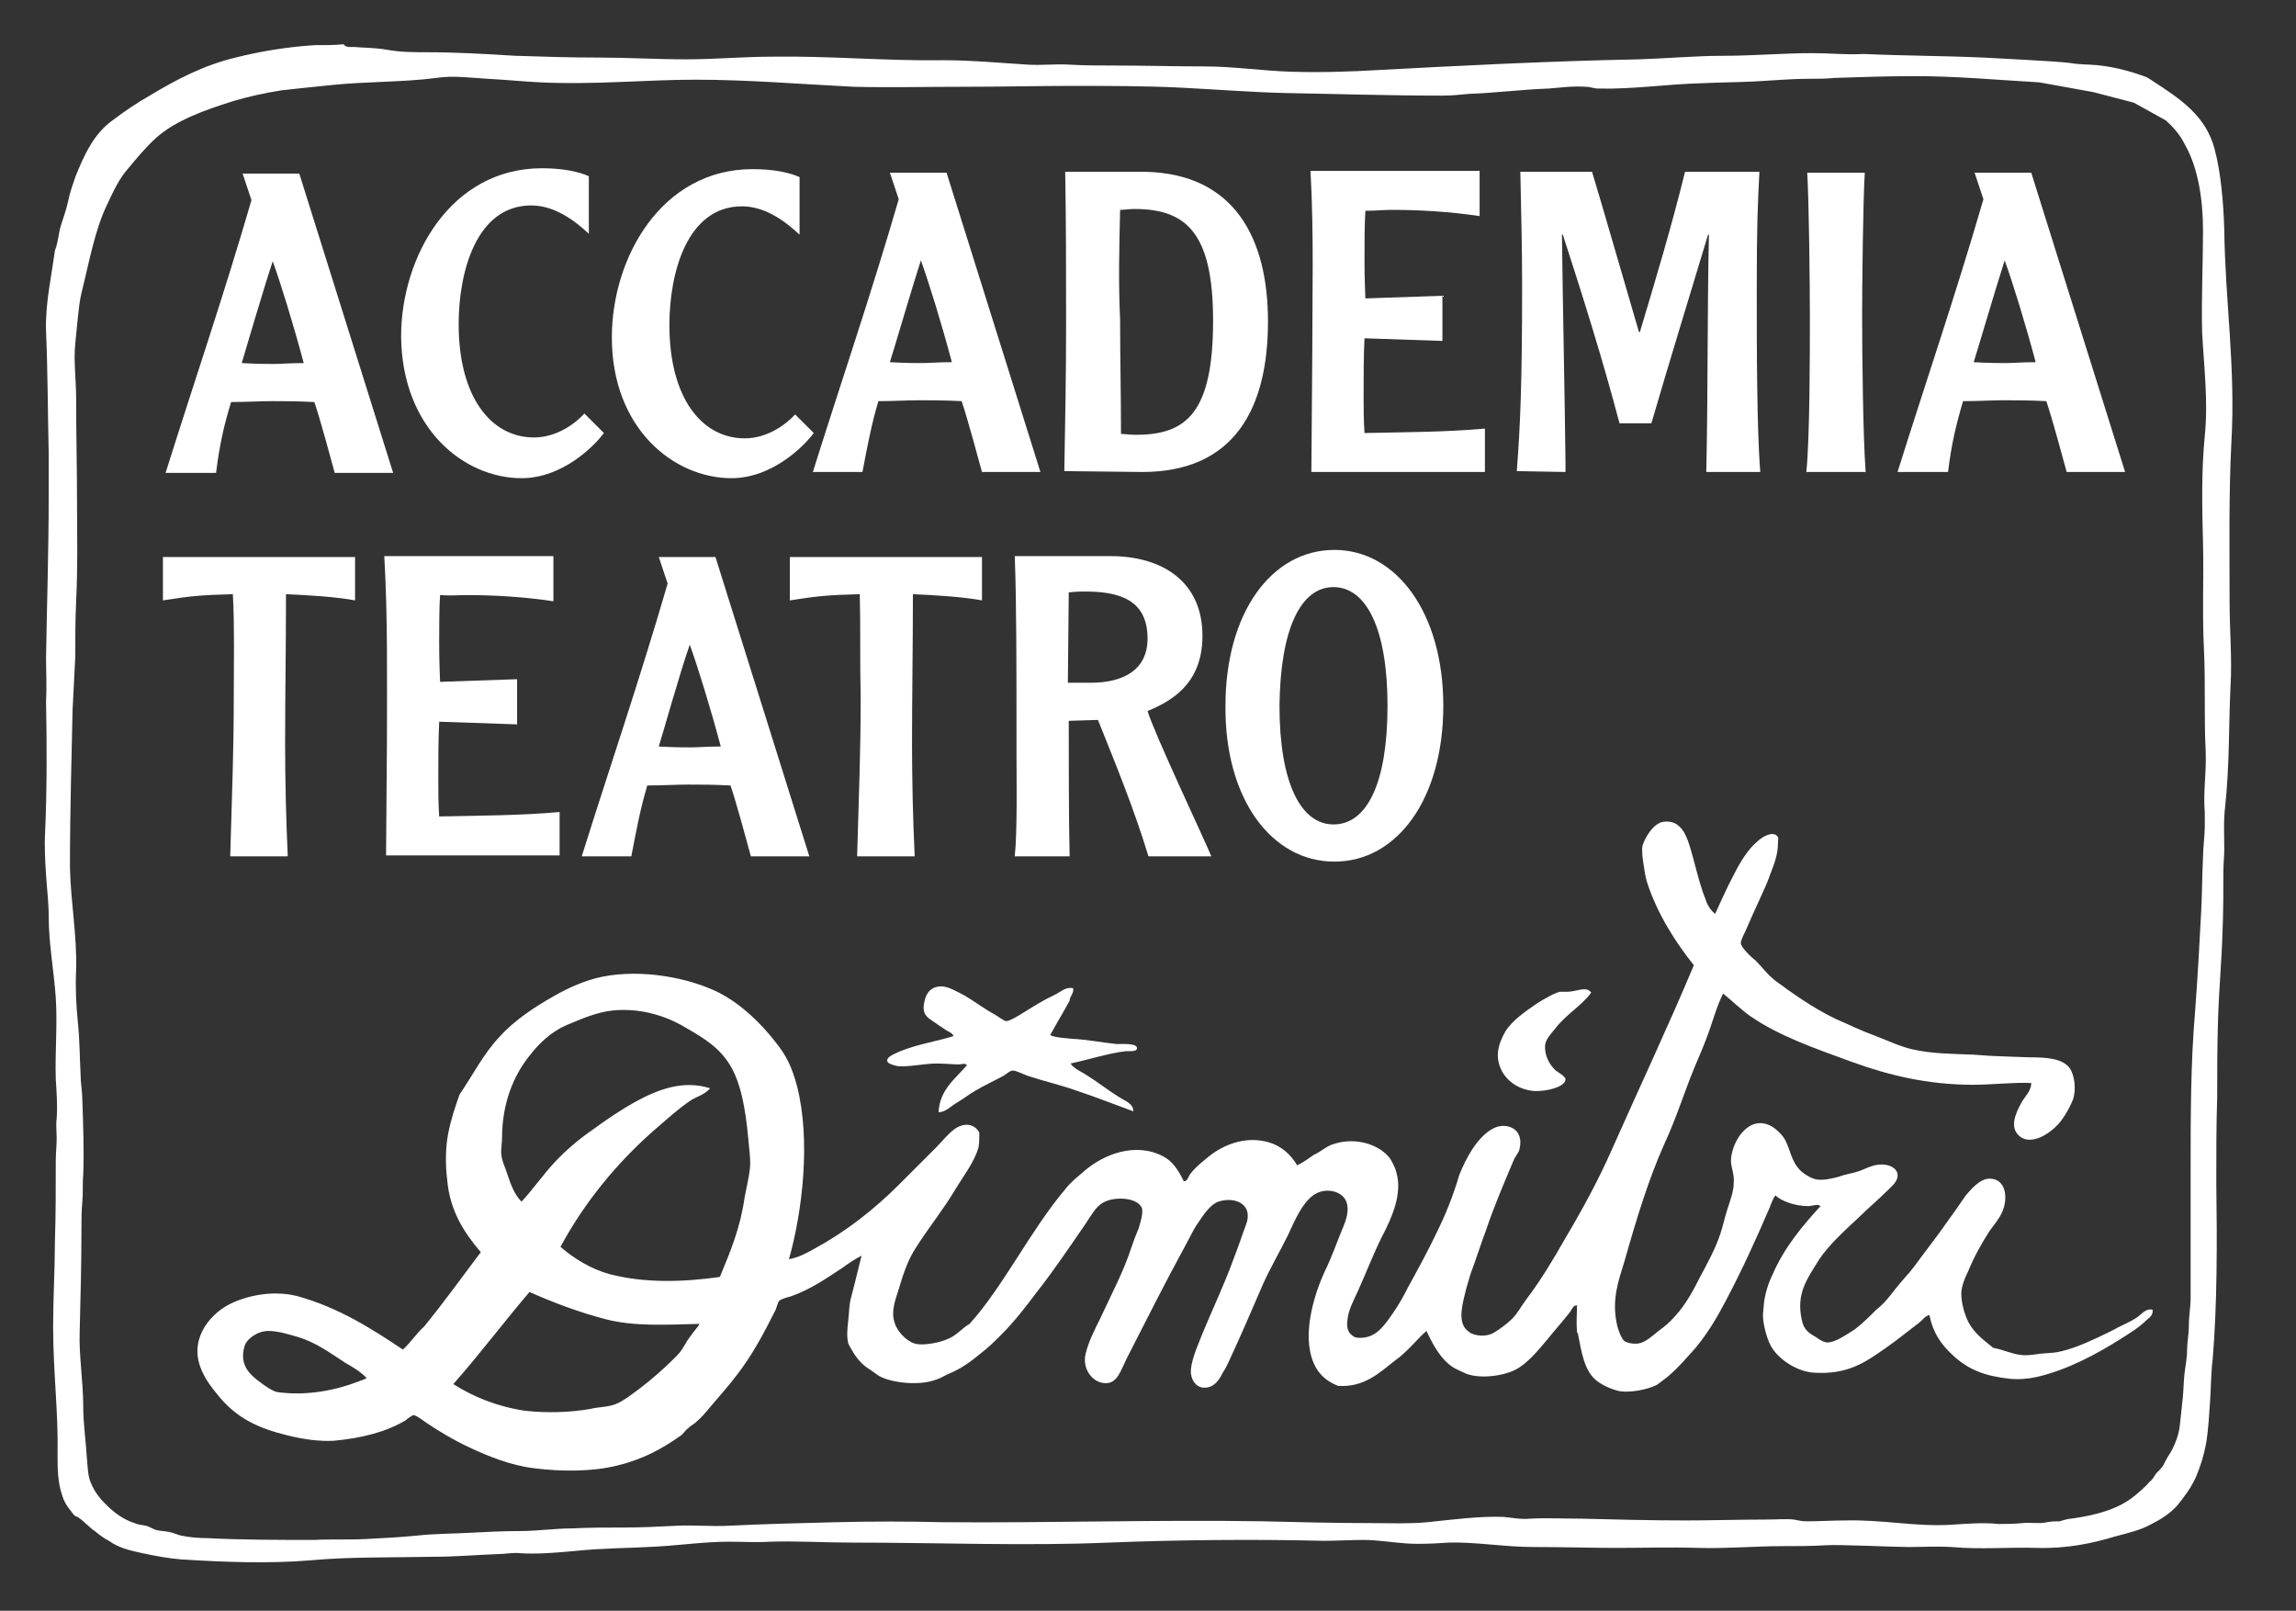 <svg width="259.3" height="181.9" viewbox="0 0 259.3 181.9" xmlns="http://www.w3.org/2000/svg">
 <rect width="100%" height="100%" fill="#333333" stroke="none"/>
 <g fill="#fff">
   <path d="m5.1,93.9c-0.1,1.7 0,3.3 0.1,4.9c0.1,1.6 0.3,3.1 0.3,4.7c0,3.1 0.6,6.2 0.8,9.2c0.2,3.1 -0.1,6.1 0,9.2c0.1,1.5 0.2,2.9 0.1,4.4c-0.1,0.8 0,1.5 0,2.3c0,0.8 -0.1,1.6 -0.1,2.4c0,3.1 0,6.2 -0.1,9.3c0,3 -0.2,6.3 -0.2,9.5c0,5.1 0.6,9.8 0.5,14.3c0,1.7 0,3.2 0.5,4.7c0.2,0.7 0.5,1.2 0.9,1.7c0.2,0.2 0.4,0.6 0.6,0.7c0.2,0.1 0.3,0.1 0.4,0.2c0.6,0.4 1.2,1.1 1.8,1.5c0.5,0.4 1,0.8 1.6,1.1c1.1,0.8 2.4,1.1 3.8,1.4c1.4,0.3 3,0.6 4.4,0.7c4.7,0.3 9.9,0.5 14.6,0.1c4.3,-0.4 9.1,-0.3 13.9,-0.4c2.3,0 4.7,-0.2 7.2,-0.3c0.9,0 1.7,-0.2 2.6,-0.1c3.2,0.2 6.4,-0.4 9.6,-0.5c1.6,-0.1 3.1,-0.1 4.7,-0.2c3.1,-0.1 6.2,-0.6 9.2,-0.6c1.6,0 3.1,0.1 4.7,0c2.9,-0.1 6.1,0.1 9.3,0.1c9.6,0 19.6,0.4 28.9,0c7.6,-0.3 16.2,-0.4 24.3,-0.2c1.5,0 3,-0.1 4.5,-0.1c1.6,0 3.3,0.3 4.9,0.4c1.6,0.1 3.2,0 4.7,-0.1c2.9,-0.1 6.3,0.5 9.6,0.5c3.3,0 6.6,0.1 9.3,0.1c3.2,0 6.1,-0.1 9.3,0c3,0.1 6.4,-0.2 9.6,-0.2c1.6,0 3.3,0 4.8,-0.1c1.5,-0.1 7.7,0.2 9.3,0.2c1.6,0 3.2,-0.1 4.9,0c3.3,0.3 6.4,0 9.7,0.1c3.2,0.1 6.2,-0.5 8.8,-1.3c1.5,-0.4 2.8,-0.7 3.9,-1.3c1.2,-0.6 2.2,-1.2 3.1,-2.2c0.8,-1 1.5,-1.9 2.1,-3.2c0.5,-1.2 0.9,-2.4 1.2,-4.1c0.2,-1.4 0.3,-2.9 0.4,-4.5c0.1,-1.5 0.1,-3.2 0.3,-4.8c0.5,-6.1 0.5,-13 0.4,-19.9c0,-3.4 0,-6.5 0.1,-9.6c0,-2.9 0,-5.7 0.1,-8.9c0.1,-3.2 0.4,-6.4 0.5,-9.7c0.1,-2.4 0.1,-4.7 0.1,-6.9c0,-0.9 0.1,-1.7 0.1,-2.5c0,-1.6 -0.1,-3.2 0.1,-4.8c0.5,-4.7 0.4,-9.2 0.6,-13.5c0.2,-3.2 -0.1,-6.3 -0.1,-9.7c0,-6.1 -0.1,-11.9 0.2,-17.9c0.5,-8.5 -0.7,-15.9 -0.8,-24.1c-0.1,-3.2 -0.4,-6.5 -1.1,-9.1c-1,-3.8 -4,-5.7 -6.9,-7.6c-0.3,-0.2 -0.6,-0.4 -0.8,-0.5c-1.9,-0.7 -4.1,-1.3 -6.4,-1.4c-0.4,0 -1.9,-0.1 -2.3,-0.2c-1.6,-0.2 -8.1,-0.5 -9.7,-0.6c-4.5,-0.2 -9,-0.2 -13.4,-0.4c-0.1,0 -0.2,0 -0.3,0c-1.8,0.1 -3.7,-0.1 -5.6,-0.1c-3.3,0 -6.7,0.3 -10,0.3c-3.2,0 -6.4,0.3 -9.6,0.4c-10.2,0.2 -19.9,0.7 -29.3,1.2c-3.3,0.2 -6.7,0.3 -10,0.2c-3.2,-0.1 -6.5,-0.6 -9.8,-0.6c-3.4,0 -6.8,-0.1 -10.2,-0.1c-1.7,0 -3.3,0 -5,-0.1c-1.6,-0.1 -3.2,0.1 -4.7,0c-3.2,-0.2 -6.4,-0.5 -9.6,-0.5c-6.3,0.1 -12.8,-0.5 -19.3,-0.4c-3.2,0 -6.4,0.3 -9.7,0.3c-3.3,0 -6.6,-0.2 -9.9,-0.2c-3.2,0 -6.3,-0.1 -9.4,-0.2c-3.3,-0.2 -6.6,-0.4 -9.9,-0.4c-1.6,0 -3.1,0 -4.7,-0.3c-1.2,-0.2 -2.4,-0.2 -3.7,-0.3c-0.3,0 -0.8,0.1 -1.1,-0.3c-0.9,0.1 -2.3,0.1 -3.3,0.1c-3.1,0.2 -6.1,0.7 -8.9,1.4c-3.7,0.9 -6.7,2.5 -9.7,4.3c-1.4,0.8 -2.9,1.8 -4.2,2.8c-2.1,1.5 -3.2,3.9 -4.2,6.4c-0.3,0.9 -0.6,1.7 -0.8,2.7c-0.2,0.9 -0.5,1.8 -0.8,2.7c-0.3,0.9 -0.3,1.9 -0.7,2.9c-0.4,3 -1.1,6 -1,9.1c0.2,4.7 0.2,9.5 0.3,13.8c0,1.6 0,3.1 0,4.7c0,6.4 -0.2,12.2 -0.3,18.4c0,1.6 0.1,3.2 0,4.8c0.1,5.1 0.1,10.1 -0.1,14.8m3.1,-13.8c0.1,-2 0.2,-3.9 0.3,-5.9c0,-2 0,-4.1 0.1,-6.3c0.2,-4.3 0.1,-6.8 0.1,-11.1c0,-4 -0.1,-7.6 -0.1,-11.8c0,-2.1 -0.3,-4.2 -0.1,-6.2c0.1,-1 0.2,-2 0.3,-3c0.1,-0.9 0.2,-1.9 0.4,-2.7c0.9,-3.6 1.5,-7.1 2.9,-10c0.7,-1.5 1.4,-3 2.4,-4.1c1,-1.2 1.9,-2.3 3.1,-3.4c2.2,-2 5.6,-3.2 8.8,-4.2c1.7,-0.5 3.5,-0.9 5.4,-1.2c1.8,-0.2 3.7,-0.4 5.7,-0.6c3.8,-0.4 7.9,-0.3 11.8,-0.8c1.9,-0.3 3.9,0 5.8,0.1c1.9,0.1 3.9,0.3 5.9,0.4c6.1,0.3 11.9,-0.3 17.6,-0.3c5.8,0 11.8,0.5 17.8,0.8c3.8,0.1 8.3,0 12.5,0c4.3,0 8.4,-0.1 12.2,-0.1c3.9,0 8.3,0 12.3,0.2c3.9,0.2 7.8,0.5 11.5,0.6c5.8,0.1 11.9,0.3 18,0.3c1,0 2,-0.1 3,-0.2c3,-0.1 6,-0.5 9,-0.6c1.3,-0.1 2.6,-0.3 4.2,-0.2c0.5,0 0.9,0.2 1.4,0.2c3.9,0.1 7.7,-0.5 11.7,-0.6c2,-0.1 4,-0.1 5.9,-0.2c2,-0.1 4.1,-0.3 6.2,-0.3c0.9,0 1.9,0 2.9,-0.1c2.9,-0.1 6.1,-0.2 9,-0.2c4.8,0 8.9,0.4 14.1,0.7l6.1,1.1l4.6,1.2l3.6,2c1.7,1.5 2.1,2.7 2.3,3c1.3,2.4 1.9,5.8 1.9,9.4c0,3.6 -0.2,7.9 -0.1,11.5c0.2,3.9 0.7,7.8 0.3,11.7c-0.4,4.1 -0.3,8.2 -0.2,12.2c0.1,3.7 -0.1,7.8 0.1,11.8c0.2,4 0,7.8 0.2,11.6c0.1,2.6 -0.3,4.5 -0.1,7c0,0.4 0,1.2 0,1.6c0,0.9 -0.2,2.4 -0.2,3.4c-0.1,2 -0.1,4 -0.2,6c-0.2,3.8 -0.4,7.5 -0.7,11.5c-0.5,5.8 -0.5,11.9 -0.5,18c0,4.9 0,9.6 0,14.3c0,1 -0.2,2 -0.2,3.1c0,1 -0.2,1.9 -0.2,2.8c0,0.9 -0.2,1.8 -0.3,2.7c-0.1,1 -0.1,1.9 -0.2,2.8c-0.1,1 -0.2,1.9 -0.3,2.8c-0.1,1.3 -0.7,2.7 -1.3,3.6c-0.2,0.3 -0.4,0.7 -0.6,1.1c-0.2,0.3 -0.5,0.6 -0.8,0.9c-0.2,0.3 -0.4,0.7 -0.7,0.9c-0.5,0.6 -1.1,1.1 -1.7,1.6c-1.8,1.5 -4.3,2.2 -7.2,2.6c-0.4,0 -0.9,0.2 -1.3,0.3c-0.5,0 -0.9,0 -1.4,0.1c-0.9,0.2 -1.9,0 -2.8,0.1c-1,0.1 -1.9,0.1 -2.7,0.1c-1.9,-0.2 -3.8,0 -5.6,0.1c-3.8,0.2 -7.6,-0.6 -11.6,-0.5c-1.5,0 -3.1,0.1 -4.5,0.1c-0.5,0 -0.9,-0.1 -1.4,-0.2c-0.9,-0.1 -2,0 -3.1,0c-3.1,0 -6.2,0.1 -9.1,0.1c-4,0 -7.8,-0.1 -11.8,-0.2c-2,0 -3.9,-0.1 -5.8,0c-1,0.1 -2,-0.1 -3,-0.2c-2.7,-0.1 -5.7,0.3 -8.6,0.6c-2.1,0.2 -4.2,0.1 -6.3,0.1c-4,0 -8.1,-0.1 -12.2,-0.2c-11.9,-0.2 -24.4,0.2 -36.2,0.1c-4,-0.1 -8.1,-0.1 -12.1,0c-4,0.1 -8.1,0.2 -12.1,0.4c-2,0.1 -4,-0.1 -5.9,0c-2,0.1 -4,0.2 -6,0.2c-1.9,0 -3.9,0 -5.8,0.1c-2,0 -3.9,0.3 -5.9,0.3c-1.9,0 -3.9,0.1 -5.8,0.2c-1.9,0.1 -3.8,0.1 -5.7,0.3c-2,0.2 -3.9,0.3 -5.9,0.4c-1.9,0.1 -3.9,0 -5.8,0.1c-4.1,0 -8.1,0 -12.1,-0.2c-1,0 -2.1,-0.1 -3,-0.3c-0.4,-0.1 -0.8,-0.3 -1.3,-0.4c-0.5,-0.1 -0.9,-0.1 -1.4,-0.2c-0.4,-0.1 -0.8,-0.4 -1.2,-0.5c-0.4,-0.1 -0.9,-0.1 -1.3,-0.3c-1.6,-0.5 -2.8,-1.6 -3.8,-2.7c-0.5,-0.6 -0.9,-1.2 -1.2,-2c-0.3,-0.8 -0.3,-1.8 -0.4,-2.8c-0.1,-1.8 -0.4,-3.7 -0.4,-5.7c0,-2.8 -0.5,-5.8 -0.4,-8.4c0.1,-3.9 0.2,-7.8 0.2,-11.6c0,-1 0,-2.1 0.1,-3.1c0.1,-1 0,-2 0.1,-3c0.1,-2.9 0,-5.5 -0.1,-8.5c0,-0.9 -0.2,-1.9 -0.2,-2.9c-0.1,-1.9 -0.1,-3.9 -0.3,-5.8c-0.2,-2 -0.3,-4 -0.2,-6c0.1,-3.9 -0.6,-7.5 -0.7,-11.5c0,-6.7 0.2,-12.8 0.3,-17.9" />
   <path d="m121.2,111.6c-0.8,-0.2 -1.4,0.4 -2,0.7c-1.3,0.6 -2.4,1.3 -3.7,2.1c-0.3,0.2 -1.6,1 -1.9,0.9c-0.2,0 -0.7,-0.4 -1.2,-0.7c-1.3,-0.7 -2.3,-1.5 -3.5,-2.2c-0.8,-0.4 -1.6,-0.9 -2.4,-1c-1.3,-0.1 -1.9,0.7 -2.1,1.7c-0.4,1.7 0.6,1.9 1.5,2.6c0.3,0.2 0.6,0.4 0.9,0.6c0.3,0.2 0.7,0.3 0.9,0.7c-1.9,0.6 -4,0.9 -6,1.7c-0.4,0.2 -1.6,0.6 -1.5,1.1c0,0.3 0.7,0.5 1.2,0.6c1.4,0.1 2.9,-0.3 4.4,-0.3c0.9,0 1.8,0.1 2.5,0.1c0.3,0 0.7,-0.2 0.9,0.1c-1.3,1.5 -3.1,2.8 -3.2,5.3c0.8,0 1.4,-0.7 2.1,-1.1c0.7,-0.4 1.3,-0.9 2,-1.3c1,-0.6 2.1,-1.1 3.2,-1.7c0.4,-0.2 0.7,-0.6 1.1,-0.6c0.4,0 1.1,0.4 1.7,0.6c1.8,0.6 3.6,1 5.3,1.6c2.4,0.8 4.4,1.6 6.6,2.4c0,-0.9 -1,-1.2 -1.6,-1.6c-1.3,-0.8 -2.4,-1.7 -3.7,-2.5c-0.6,-0.4 -1.4,-0.7 -1.8,-1.3c1.9,-0.4 4.4,-1.2 6.3,-1.4c0.4,0 1.3,0.1 1.2,-0.4c-0.1,-0.5 -1.6,-0.4 -2.3,-0.4c-1.8,-0.2 -3.3,-0.5 -5.1,-0.6c-0.8,-0.1 -1.7,-0.1 -2.4,-0.4c0.7,-1.3 1.5,-2.6 2.2,-3.9c0,-0.5 0.5,-0.8 0.4,-1.4" />
   <path d="m173.2,123.2c1.5,0.1 3.6,-0.5 3.6,-1.3c0,-0.4 -0.9,-0.8 -1.2,-1.1c-0.6,-0.6 -1.2,-1.6 -1.1,-2.8c0.1,-0.7 0.7,-1.3 1.1,-1.8c1.2,-1.6 3,-2.6 4.1,-4.1c-0.5,-0.8 -1.7,-0.1 -2.7,-0.1c-0.3,0 -0.6,0 -0.8,0c-0.6,0.1 -1.8,0.8 -2.6,1.3c-1.3,0.9 -2.8,1.9 -3.6,3.2c-0.5,0.9 -1,2 -0.8,3.2c0.3,1.9 1.9,3.3 4,3.5" />
   <path d="m162.2,139.3c-0.9,1.9 -2.1,4.1 -3.2,6.1c-0.5,1 -1,1.9 -1.7,2.9c-0.6,0.9 -1.4,2 -2.2,2.4c-0.5,0.3 -1.4,0.5 -2.1,0.3c-0.7,-0.4 -1,-0.9 -0.8,-2.1c0.1,-1 0.7,-2.1 1.2,-3.2c0.9,-2 1.7,-4.1 2.7,-6.1c1.1,-2.1 2.3,-4.8 1.6,-7.2c-0.1,-0.5 -0.6,-1.5 -0.9,-1.8c-1.2,-1.4 -3.9,-2.3 -6.5,-1.3c-0.7,0.3 -1.2,0.8 -1.9,1.1c-0.6,0.4 -1.1,0.8 -1.9,1.2c-0.7,-1.2 -1.8,-2.2 -3.2,-2.6c-2.4,-0.7 -4.7,0.1 -6.4,1.3c-0.9,0.7 -1.9,1.5 -2.5,2.3c-0.2,0.3 -0.3,0.8 -0.7,0.8c-0.6,-1.2 -1.2,-2.2 -2.3,-2.8c-3.2,-1.7 -6.8,-0.2 -8.9,1.6c-0.8,0.7 -1.6,1.3 -2.2,2.1c-3.9,4.6 -7,11 -10.8,15.2c-0.9,0.5 -1.5,1.4 -2.7,1.8c-0.7,0.3 -2.2,0.6 -3.1,0.5c-1.1,-0.1 -2.1,-1.2 -2.5,-2c-0.6,-1.3 -0.3,-2.4 0.2,-3.9c0.6,-2 1.1,-3.6 2.1,-5.1c1.4,-2.2 3.1,-4.3 4.4,-6.5c0.9,-1.5 2.1,-3 2.6,-4.7c0.1,-0.4 0.1,-1.2 0.1,-1.7c-0.6,-1.1 -1.8,-1.1 -2.8,-0.4c-0.7,0.5 -1.4,1.4 -2.1,2.1c-1.4,1.4 -2.8,2.8 -4.2,4.2c-2.8,2.8 -6,5.3 -9.5,7.2c-0.9,0.5 -1.8,1 -2.9,1.2c1.5,-5.3 2.5,-13.4 0.9,-19.6c-0.6,-2.2 -1.2,-3.4 -2.4,-4.9c-1.7,-2.2 -3.9,-4.3 -6.4,-5.6c-3.4,-1.7 -8.7,-2.7 -13.2,-1.8c-1.9,0.4 -3.7,1.2 -5.3,2.1c-2.3,1.3 -4.6,2.8 -6.3,4.7c-1.8,1.9 -3,4.3 -4.5,6.5c-0.5,1.4 -1,2.9 -1.3,4.5c-0.3,1.6 -0.3,3.5 -0.1,5.1c0.3,3.6 2,6.1 3.8,8.2c-2.1,2.8 -4.2,5.7 -6.4,8.4c-0.9,0.8 -1.5,1.8 -2.4,2.6c-3.6,-2.4 -7.2,-4.7 -11.8,-6c-2.6,-0.7 -5.4,-0.2 -7.4,0.7c-2.3,1 -4.9,3.8 -3.7,7.2c0.5,1.4 1.3,2.4 2.3,3.6c2,2.3 4.3,3.4 7.6,4.2c1.6,0.4 3.5,0.7 5.2,0.6c3.2,-0.3 5.9,-1 8.1,-2.3c0.2,-0.2 0.8,-0.6 0.9,-0.6c0.3,0 1.2,0.7 1.5,0.9c1.5,1 3,1.9 4.7,2.7c2.1,1 4.8,2.1 7.4,2.4c3.1,0.4 6.6,0.4 9.4,-0.3c2.9,-0.7 5.1,-1.9 7.2,-3.4c0.3,-0.2 0.5,-0.6 0.8,-0.8c0.3,-0.3 0.7,-0.5 0.9,-0.7c0.6,-0.5 1.1,-1.1 1.6,-1.7c1,-1.2 2.1,-2.4 3,-3.6c1.7,-2.2 3,-4.6 4.3,-7.2c0.2,-0.3 0.3,-1 0.5,-1.2c0.2,-0.2 0.9,-0.4 1.3,-0.5c2.3,-0.8 4.1,-2.1 5.8,-3.2c0.7,-0.5 1.4,-1 2.2,-1.4c-0.4,1.7 -0.8,3.2 -1.2,4.8c-0.2,0.7 -0.2,1.6 -0.3,2.5c-0.1,0.9 -0.2,1.8 0,2.6c0.1,0.3 0.4,0.7 0.6,1.1c0.6,0.9 1.1,1.4 1.9,1.9c0.3,0.2 0.7,0.5 1,0.7c1.5,0.8 4.6,1.1 6.4,0.4c0.4,-0.1 0.9,-0.4 1.3,-0.6c1.5,-0.6 2.6,-1.4 3.8,-2.4c0.8,-0.6 1.6,-1.4 2.3,-2.1c1.5,-1.5 2.8,-3.2 4,-4.8c1.9,-2.4 3.7,-5.1 5.5,-7.7c0.6,-0.9 1.2,-2 2,-2.4c1.2,-0.7 3.7,-0.6 4.3,0.5c0.3,0.5 -0.1,1.7 -0.3,2.4c-0.3,0.7 -0.6,1.5 -0.8,2.1c-0.9,2.8 -2.4,5.6 -3.5,8c-0.7,1.4 -1.4,2.8 -1.7,4.1c-0.4,1.7 0.8,3.3 2.3,3.3c1.3,0 1.7,-1.5 2.3,-2.7c2.3,-4.5 4.3,-8.5 6.7,-12.9c0.5,-0.9 0.9,-1.8 1.4,-2.5c0.6,-0.9 1.4,-2.1 2.3,-2.4c1.5,-0.5 3.1,0 3.3,1.3c0.1,0.8 -0.2,1.3 -0.4,1.9c-0.4,1.1 -0.8,2.3 -1.2,3.3c-1,2.8 -2.4,5.7 -3.5,8.4c-0.5,1.3 -1.4,3.2 -1.3,4.5c0.1,1 0.8,1.7 1.7,1.6c1,-0.1 1.5,-0.9 1.9,-1.7c0.3,-0.4 0.5,-0.9 0.7,-1.3c1.4,-3 2.5,-5.6 3.8,-8.6c0.8,-1.8 1.9,-3.7 2.8,-5.5c0.8,-1.7 1.8,-4.2 3.4,-4.9c1.1,-0.5 2.5,-0.2 3.1,0.7c0.5,0.8 0.3,1.9 -0.1,2.9c-0.8,1.9 -1.4,3.7 -2.2,5.3c-1.1,2.4 -2.4,6.5 -1.5,9.6c0.5,1.7 1.5,2.7 3,3.3c3,0.2 4.7,-1.5 6.5,-2.9c0.7,-0.5 1.2,-1 1.8,-1.6c0.6,-0.6 1.1,-1.2 1.7,-1.7c0.7,1.5 1.6,3.2 3,4.1c0.3,0.2 0.8,0.4 1.2,0.6c1.6,0.8 4.4,0.4 5.8,-0.3c1.4,-0.7 2.6,-2.2 3.7,-3.5c0.8,-1 1.7,-2 2.4,-2.9c0.3,-0.3 0.4,-0.9 0.9,-0.9c0,1 -0.1,1.8 0,3c-0.1,-0.1 0,0 0.1,0.2c0.4,2 0.7,4.2 2.1,5.3c0.6,0.5 1.7,1 2.6,1.2c1.3,0.2 3.2,-0.2 4.2,-0.7c0.3,-0.2 0.8,-0.6 1.2,-0.9c1.2,-1 2.3,-2.3 3.2,-3.3c1.4,-1.7 2.4,-3.4 3.4,-5.3c1.8,-3.4 3.4,-6.9 4.9,-10.4c0.2,-0.5 0.4,-1.1 0.7,-1.5c0.8,0.7 2.3,1.2 3.7,1.2c0.5,0 1.1,-0.3 1.4,0c-2.1,2.3 -4.1,4.7 -5.4,7.7c-0.5,1 -0.9,2.3 -1,3.4c0,0.2 -0.1,1 -0.1,1.2c0,1 0.4,2.5 0.8,3.3c0.7,1.5 2.8,3 4.8,3.2c4,0.3 6,-1.2 8.3,-2.8c1.3,-0.9 2.5,-1.9 3.7,-2.8c0.4,-0.3 0.7,-0.8 1.2,-0.9c0.4,2 1.3,3.3 2.6,4.5c1.8,1.7 3.7,2.4 6.5,2.7c1,0.1 2.1,0 3,-0.2c3.5,-0.8 6.8,-2.6 9.5,-4.3c1.1,-0.7 2.1,-1.3 3,-2.2c0.3,-0.2 0.7,-0.6 0.6,-1.1c-0.8,-0.2 -1.3,0.6 -1.8,0.9c-0.6,0.4 -1.3,0.7 -2.1,1.1c-0.7,0.4 -1.4,0.7 -2.2,1.1c-1.5,0.7 -3.1,1.4 -4.7,1.7c-0.6,0.1 -1.4,0.1 -2.1,0.2c-0.7,0.1 -1.4,0.2 -2,0.1c-1,-0.1 -2,-0.6 -3.1,-0.8c-1.1,-0.9 -2.1,-1.6 -2.8,-2.9c-0.4,-0.8 -0.8,-2.1 -0.8,-3.2c0,-0.8 0.4,-1.8 0.8,-2.6c0.7,-1.7 1.5,-3.1 2.4,-4.5c0.5,-0.7 1.1,-1.4 1.4,-2.1c0.7,-1.5 0.5,-3.8 -1.4,-3.8c-1.1,0 -2.1,1.2 -2.7,1.9c-0.7,1 -1.3,1.9 -1.9,2.7c-1.3,1.9 -2.6,3.5 -3.9,5.3c-0.6,0.8 -1.4,1.6 -2.1,2.5c-0.7,0.9 -1.3,1.7 -2.2,2.4c-0.7,0.7 -1.5,1.5 -2.4,2.2c-0.8,0.5 -2.2,1.5 -3.1,1.5c-0.4,0 -0.9,-0.3 -1.3,-0.6c-0.9,-0.5 -1.4,-0.9 -1.6,-1.9c-0.7,-3 0.6,-4.7 1.9,-6.8c1.1,-1.7 3,-3.4 4.5,-4.8c1,-1 2.2,-2 3.2,-3c0.5,-0.5 1.3,-1.1 1.2,-1.9c-0.1,-0.7 -0.9,-1.1 -1.8,-1.1c-1.1,0 -2,0.6 -2.7,0.8c-0.6,0.2 -1.4,0.3 -2.2,0.6c-0.8,0.2 -1.6,0.4 -2.4,0.3c-0.7,-0.1 -1.8,-0.8 -2.2,-1.4c-0.8,-1 -0.9,-2.4 -1.6,-3.4c-0.3,-0.4 -0.8,-0.9 -1.3,-1.2c-2.5,-1.4 -4.4,1.5 -4.6,3.6c-0.1,0.9 0.4,1.7 0.3,2.8c0,0.9 -0.4,2 -0.7,2.9c-0.3,0.9 -0.5,1.9 -0.8,2.8c-0.6,1.8 -1.5,3.4 -2.3,4.9c-0.7,1.4 -1.6,3.1 -2.8,4.4c-0.6,0.7 -1.2,1.2 -1.9,1.7c-0.6,0.5 -1.5,1.3 -2.2,1.4c-0.5,0.1 -1.3,0 -1.7,-0.3c-0.3,-0.3 -0.7,-1.3 -0.8,-1.9c-0.6,-2.8 0.2,-4.9 0.9,-7.2c1.3,-4.6 2.7,-9.2 4.5,-13.2c1.3,-2.8 2.2,-5.7 3.3,-8.4c0.6,-1.4 1.2,-2.8 1.7,-4.2c0.5,-1.4 0.9,-2.9 1.6,-4.3c1,0.8 1.9,1.7 3,2.5c3.3,2.3 7.4,3.7 11.5,5.2c4.1,1.5 8.6,2.6 13.7,2.6c2.2,0 4.7,-0.3 6.6,-0.2c0,0.9 -0.7,1.5 -1.1,2.2c-0.6,1.1 -1.5,2.9 -0.1,3.9c1.3,0.9 3.2,-0.4 3.9,-1.1c0.8,-0.7 1.6,-2.1 2,-3.1c0.4,-1.1 0.2,-2.7 -0.3,-3.5c-0.8,-1.2 -2.7,-1.3 -4.6,-1.3c-2.3,-0.1 -4,-0.1 -6.3,-0.3c-2.5,-0.1 -4.7,-0.1 -6.9,-0.6c-1.4,-0.3 -2.8,-1 -4.4,-1.6c-1.4,-0.5 -2.8,-1.2 -4.2,-1.8c-2.1,-1 -3.9,-2.2 -5.6,-3.4c-0.6,-0.5 -1.2,-0.8 -1.7,-1.3c-0.6,-0.5 -1.2,-1.3 -1.8,-1.9c-0.4,-0.3 -1.7,-1.5 -1.7,-2c0,-0.3 0.3,-0.9 0.5,-1.3c0.6,-1.4 1.1,-2.5 1.7,-3.8c0.3,-0.7 0.8,-1.7 1.1,-2.6c0.5,-1.3 0.9,-2.3 0.9,-3.7c0,-0.3 0.1,-0.5 -0.1,-0.7c-0.6,-0.6 -1.8,0.2 -2.2,0.6c-1.1,0.9 -2,2.4 -2.7,3.8c-0.8,1.5 -1.5,3.1 -2.1,4.4c-0.5,-0.4 -0.9,-1 -1.1,-1.7c-0.5,-1.2 -0.9,-2.8 -1.3,-4.3c-0.4,-1.4 -0.8,-3.3 -1.8,-4c-0.3,-0.3 -1,-0.5 -1.6,-0.4c-1.1,0.1 -2.1,1.7 -2.4,2.7c-0.1,0.5 0,1.4 0.1,2c0.1,0.7 0.2,1.4 0.4,2.1c1.2,3.7 3.3,6.9 5.3,9.4c-2.9,6.9 -6.1,13.7 -9.3,20.9c-1.5,3.4 -3.3,6.7 -5.2,9.9c-1.3,2.3 -2.8,4.8 -4.4,6.9c-0.6,0.8 -1,1.6 -1.6,2.2c-0.5,0.5 -1.4,1.2 -2.1,1.6c-0.8,0.5 -2.2,0.4 -2.8,-0.1c-1.2,-0.8 -0.9,-2.5 -0.5,-4.1c0.2,-0.9 0.5,-1.8 0.7,-2.5c0.6,-1.6 1.1,-3.2 1.7,-4.8c0.9,-2.7 2.1,-5.5 3.2,-8.1c0.2,-0.4 0.5,-0.7 0.6,-1.1c0.6,-2.4 -1.5,-3.1 -2.9,-2.4c-1.8,0.9 -3.1,3.3 -3.9,5.3c-0.7,2.4 -1.6,4.6 -2.6,6.6m-121.7,16.7c-2.3,0.9 -5.7,1.7 -9.2,1.2c-0.5,-0.1 -1.4,-0.7 -1.9,-1.1c-1.1,-0.8 -2.4,-1.9 -1.8,-4c0.2,-0.9 1.5,-1.8 2.7,-1.8c1.1,0 2.4,0.4 3.4,0.7c2,0.6 3.6,1.8 5.3,2.9c0.9,0.5 1.7,1 2.4,1.7c-0.2,0.2 -0.7,0.3 -0.9,0.4m37.4,-5c-0.4,0.5 -0.7,1.2 -1.1,1.7c-0.5,0.6 -1.1,1.1 -1.7,1.7c-1.2,1.1 -2.4,2.1 -3.8,3.1c-0.7,0.5 -1.4,1 -2.2,1.2c-0.7,0.2 -1.6,0.2 -2.4,0.4c-2.2,0.4 -5,0.5 -7.5,0.2c-3.2,-0.5 -5.8,-1.6 -8,-3c3,-3.4 5.7,-7 8.6,-10.4c2.7,1.2 5.6,2.3 8.7,3.1c3.1,0.8 6.8,0.6 10.5,0.5c-0.2,0.4 -0.7,0.9 -1.1,1.5m6.8,-19.1c-0.1,1 -0.4,2.2 -0.6,3.3c-0.5,3.5 -1.6,6.1 -2.8,9c-4.2,0.6 -8.5,0.7 -12.4,-0.3c-2.2,-0.6 -4.1,-1.8 -5.6,-3.1c2.7,-5 6.3,-9.4 10.5,-13.1c1.4,-1.2 2.8,-2.5 4.3,-3.5c0.7,-0.4 1.5,-0.6 2.1,-1.3c-3.1,-1 -6,0.2 -8.4,1.5c-1.8,1 -3.4,2.1 -4.9,3.2c-1.6,1.1 -3.1,2.4 -4.3,3.7c-1.3,1.4 -2.4,3 -3.7,4.4c-0.8,-0.8 -1.2,-1.9 -1.6,-3.1c-0.2,-0.7 -0.7,-1.6 -0.7,-2.5c0,-0.5 0.1,-1.1 0.1,-1.6c0,-3.9 1.3,-7.1 3.2,-9.4c1,-1.3 2.4,-2.6 4,-3.3c1.7,-0.7 3.4,-1.5 5.4,-1.7c3.4,-0.3 6.3,0.8 8.4,2.1c1.9,1.1 3.5,2.1 4.7,4c1.3,2.1 1.8,5.1 2.1,8.3c0.1,1.2 0.3,2.4 0.2,3.4" />
   <path d="m26.1,45.4c1.8,0 3.2,-0.1 4.6,-0.1c1.4,0 2.8,0 4.8,0.1c0.6,1.7 2,6.9 2.3,8l6.6,0l-10.6,-33.8l-6.4,0l1,3c-3.2,11 -6.5,20.6 -9.7,30.8l5.7,0c0.4,-3.2 0.9,-5.4 1.7,-8m4.7,-15.9l0,0c0.9,2.5 2.3,7 3.5,11.5c-1.6,0 -2.5,0.1 -3.4,0.1c-0.9,0 -1.8,0 -3.6,-0.1c0.3,-1 2.5,-8.5 3.5,-11.5" />
   <path d="m58.9,54c4.6,0 8.2,-3.6 9.3,-5.1l-2.2,-2.2c-1,1.1 -3.1,2.7 -5.7,2.7c-4.8,0 -8.5,-4.5 -8.5,-12.8c0,-5.9 2,-13.4 8.2,-13.4c2.7,0 5,1.8 6.5,3.2l0,-6.5c-1.1,-0.5 -2.9,-0.9 -5.3,-0.9c-10.3,0 -15.9,10 -15.9,19c0.1,10.4 7.1,16 13.6,16" />
   <path d="m82.6,54c4.6,0 8.2,-3.6 9.3,-5.1l-2.1,-2.1c-1,1.1 -3.1,2.7 -5.7,2.7c-4.8,0 -8.5,-4.5 -8.5,-12.8c0,-5.9 2,-13.4 8.2,-13.4c2.7,0 5,1.8 6.5,3.2l0,-6.5c-1.1,-0.5 -2.9,-0.9 -5.3,-0.9c-10.3,0 -15.9,10 -15.9,19c0,10.3 7,15.9 13.5,15.9" />
   <path d="m97.4,53.3c0.6,-3.1 1,-5.3 1.8,-8c1.8,0 3.2,-0.1 4.6,-0.1c1.4,0 2.8,0 4.8,0.1c0.6,1.7 2,6.9 2.3,8l6.6,0l-10.6,-33.8l-6.4,0l1,3c-3.2,11 -6.5,20.6 -9.7,30.8l5.6,0zm6.6,-23.9l0,0c0.9,2.5 2.3,7 3.5,11.5c-1.6,0 -2.5,0.1 -3.4,0.1c-0.9,0 -1.8,0 -3.6,-0.1c0.3,-0.9 2.5,-8.4 3.5,-11.5" />
   <path d="m129,53.3c10.5,0 14.2,-7.3 14.2,-17c0,-9.4 -3.8,-16.7 -13.9,-16.9l-9,0c0.1,5.8 0.1,11.5 0.1,17.3c0,5.5 -0.1,11 -0.2,16.5l8.8,0.1zm-2.5,-29.6c0.5,0 0.9,-0.1 1.6,-0.1c5.8,0 8.9,2.6 8.9,12.6c0,10.4 -3,12.9 -8.7,12.9c-0.8,0 -1.4,-0.1 -1.7,-0.1c0,-4.3 -0.1,-8.6 -0.1,-12.9c-0.2,-4.1 -0.1,-8.2 0,-12.4" />
   <path d="m148.2,40.4c0,1.8 -0.1,10.9 -0.1,12.9l19.6,0l0,-4.9c-4.5,0.4 -9,0.4 -13.6,0.5c-0.1,-1.5 -0.1,-3 -0.1,-4.4c0,-1.9 0,-4.3 0.1,-6.3l8.8,0.3l0,-5.1l-8.7,0.3c-0.1,-2.6 -0.1,-3.6 -0.1,-4.4c0,-1.6 0,-4 0.1,-5.5c1.4,0 2,-0.1 2.9,-0.1c3.3,0 6.6,0.2 10,0.7l0,-5.1l-19.1,0c0.4,7.1 0.2,14.1 0.2,21.1" />
   <path d="m176.8,53.3c0,-0.1 0,-0.8 0,-1.1c-0.1,-8.6 -0.3,-17.2 -0.4,-25.7l0.1,0c2.3,7.1 4.5,14.1 6.4,21.3l3.6,0c2.1,-7.2 4.3,-14.3 6.4,-21.3l0.1,0c-0.2,8.9 -0.1,17.9 -0.3,26.8l6.1,0c-0.4,-4.8 -0.4,-14.4 -0.4,-20.6c0,-7 0.1,-9.5 0.3,-13.3l-8.4,0c-1.5,6.1 -3.3,12.1 -5.1,18.1l-0.1,0c-1.8,-6.1 -3.5,-12.1 -5.3,-18.1l-8.1,0c0.1,5.2 0.2,8.2 0.2,12.8c0,11.1 -0.2,15.8 -0.6,21l5.5,0.1z" />
   <path d="m210.7,53.3c-0.3,-3.9 -0.4,-13.4 -0.4,-17.7c0,-3.4 0.1,-12.8 0.3,-16.1l-6.5,0c0.2,3.3 0.3,12.7 0.3,16.1c0,4.3 0,13.8 -0.4,17.7l6.7,0z" />
   <path d="m221.7,45.3c1.8,0 3.2,-0.1 4.6,-0.1c1.4,0 2.8,0 4.8,0.1c0.6,1.7 2,6.9 2.3,8l6.6,0l-10.6,-33.8l-6.4,0l1,3c-3.2,11 -6.5,20.6 -9.7,30.8l5.7,0c0.4,-3.2 0.9,-5.3 1.7,-8m4.7,-15.9l0,0c0.9,2.5 2.3,7 3.5,11.5c-1.6,0 -2.5,0.1 -3.4,0.1c-0.9,0 -1.8,0 -3.6,-0.1c0.3,-0.9 2.5,-8.4 3.5,-11.5" />
   <path d="m26.4,78.6c0,6.7 -0.2,10.7 -0.4,18.1l6.5,0c-0.2,-4.2 -0.3,-8.7 -0.3,-12.7c0,-5.6 0.1,-11.2 0.1,-16.9c2.4,0.1 5.7,0.3 7.8,0.7l0,-4.9l-21.7,0l0,4.9c3.2,-0.5 4.2,-0.6 7.9,-0.7c0.2,3.9 0.1,7.7 0.1,11.5" />
   <path d="m52.6,67.2c3.3,0 6.6,0.2 9.9,0.7l0,-5.1l-19.1,0c0.4,6.9 0.3,14 0.3,20.9c0,1.9 -0.1,10.9 -0.1,12.9l19.6,0l0,-4.9c-4.5,0.4 -9,0.4 -13.6,0.5c-0.1,-1.5 -0.1,-3 -0.1,-4.4c0,-1.9 0,-4.3 0.1,-6.3l8.8,0.3l0,-5.1l-8.7,0.3c-0.1,-2.6 -0.1,-3.6 -0.1,-4.4c0,-1.6 0,-4 0.1,-5.4c1.3,0.1 2,0 2.9,0" />
   <path d="m71.3,96.7c0.6,-3.1 1,-5.3 1.8,-8c1.8,0 3.2,-0.1 4.6,-0.1c1.4,0 2.8,0 4.8,0.1c0.6,1.7 2,6.9 2.3,8l6.6,0l-10.6,-33.8l-6.4,0l1,3c-3.2,11 -6.5,20.6 -9.7,30.8l5.6,0zm6.6,-23.9l0,0c0.9,2.5 2.3,7 3.5,11.5c-1.6,0 -2.5,0.1 -3.4,0.1c-0.9,0 -1.8,0 -3.6,-0.1c0.3,-0.9 2.4,-8.4 3.5,-11.5" />
   <path d="m89.2,67.8c3.2,-0.5 4.2,-0.6 7.9,-0.7c0.1,3.8 0,7.6 0.1,11.5c0,6.7 -0.2,10.7 -0.4,18.1l6.5,0c-0.2,-4.2 -0.3,-8.7 -0.3,-12.7c0,-5.6 0.1,-11.2 0.1,-16.9c2.4,0.1 5.7,0.3 7.8,0.7l0,-4.9l-21.7,0l0,4.9z" />
   <path d="m114.8,85.3c0,2.8 0.1,8.7 -0.2,11.4l6.2,0c-0.1,-3.6 -0.1,-11.5 -0.1,-15.3l3.3,-0.1c2,5 4.1,10.1 5.7,15.4l7.1,0c-0.5,-1.3 -6.5,-14 -7.2,-16.4c2.6,-1.1 6.2,-3 6.2,-8.5c0,-6.1 -4.5,-9 -10.4,-9l-10.8,0c0.2,5 0.2,12.5 0.2,22.5m5.9,-18.4c0.8,-0.1 1.5,-0.1 1.8,-0.1c3.7,0 7.1,0.8 7.1,5.3c0,3.6 -2.8,5 -6.4,5c-1.5,0 -2,0 -2.6,0l0.1,-10.2z" />
   <path d="m150.7,97.3c7.1,0 12.3,-7.1 12.3,-17.6c0,-10.5 -5.3,-17.6 -12.3,-17.6c-7.1,0 -12.3,7.1 -12.3,17.6c-0.1,10.5 5.2,17.6 12.3,17.6m-0.1,-31c3.7,0 6.1,4.7 6.1,13.4c0,8.7 -2.3,13.4 -6.1,13.4c-3.7,0 -6.1,-4.7 -6.1,-13.4c0.1,-8.7 2.4,-13.4 6.1,-13.4" />
 </g>
</svg>